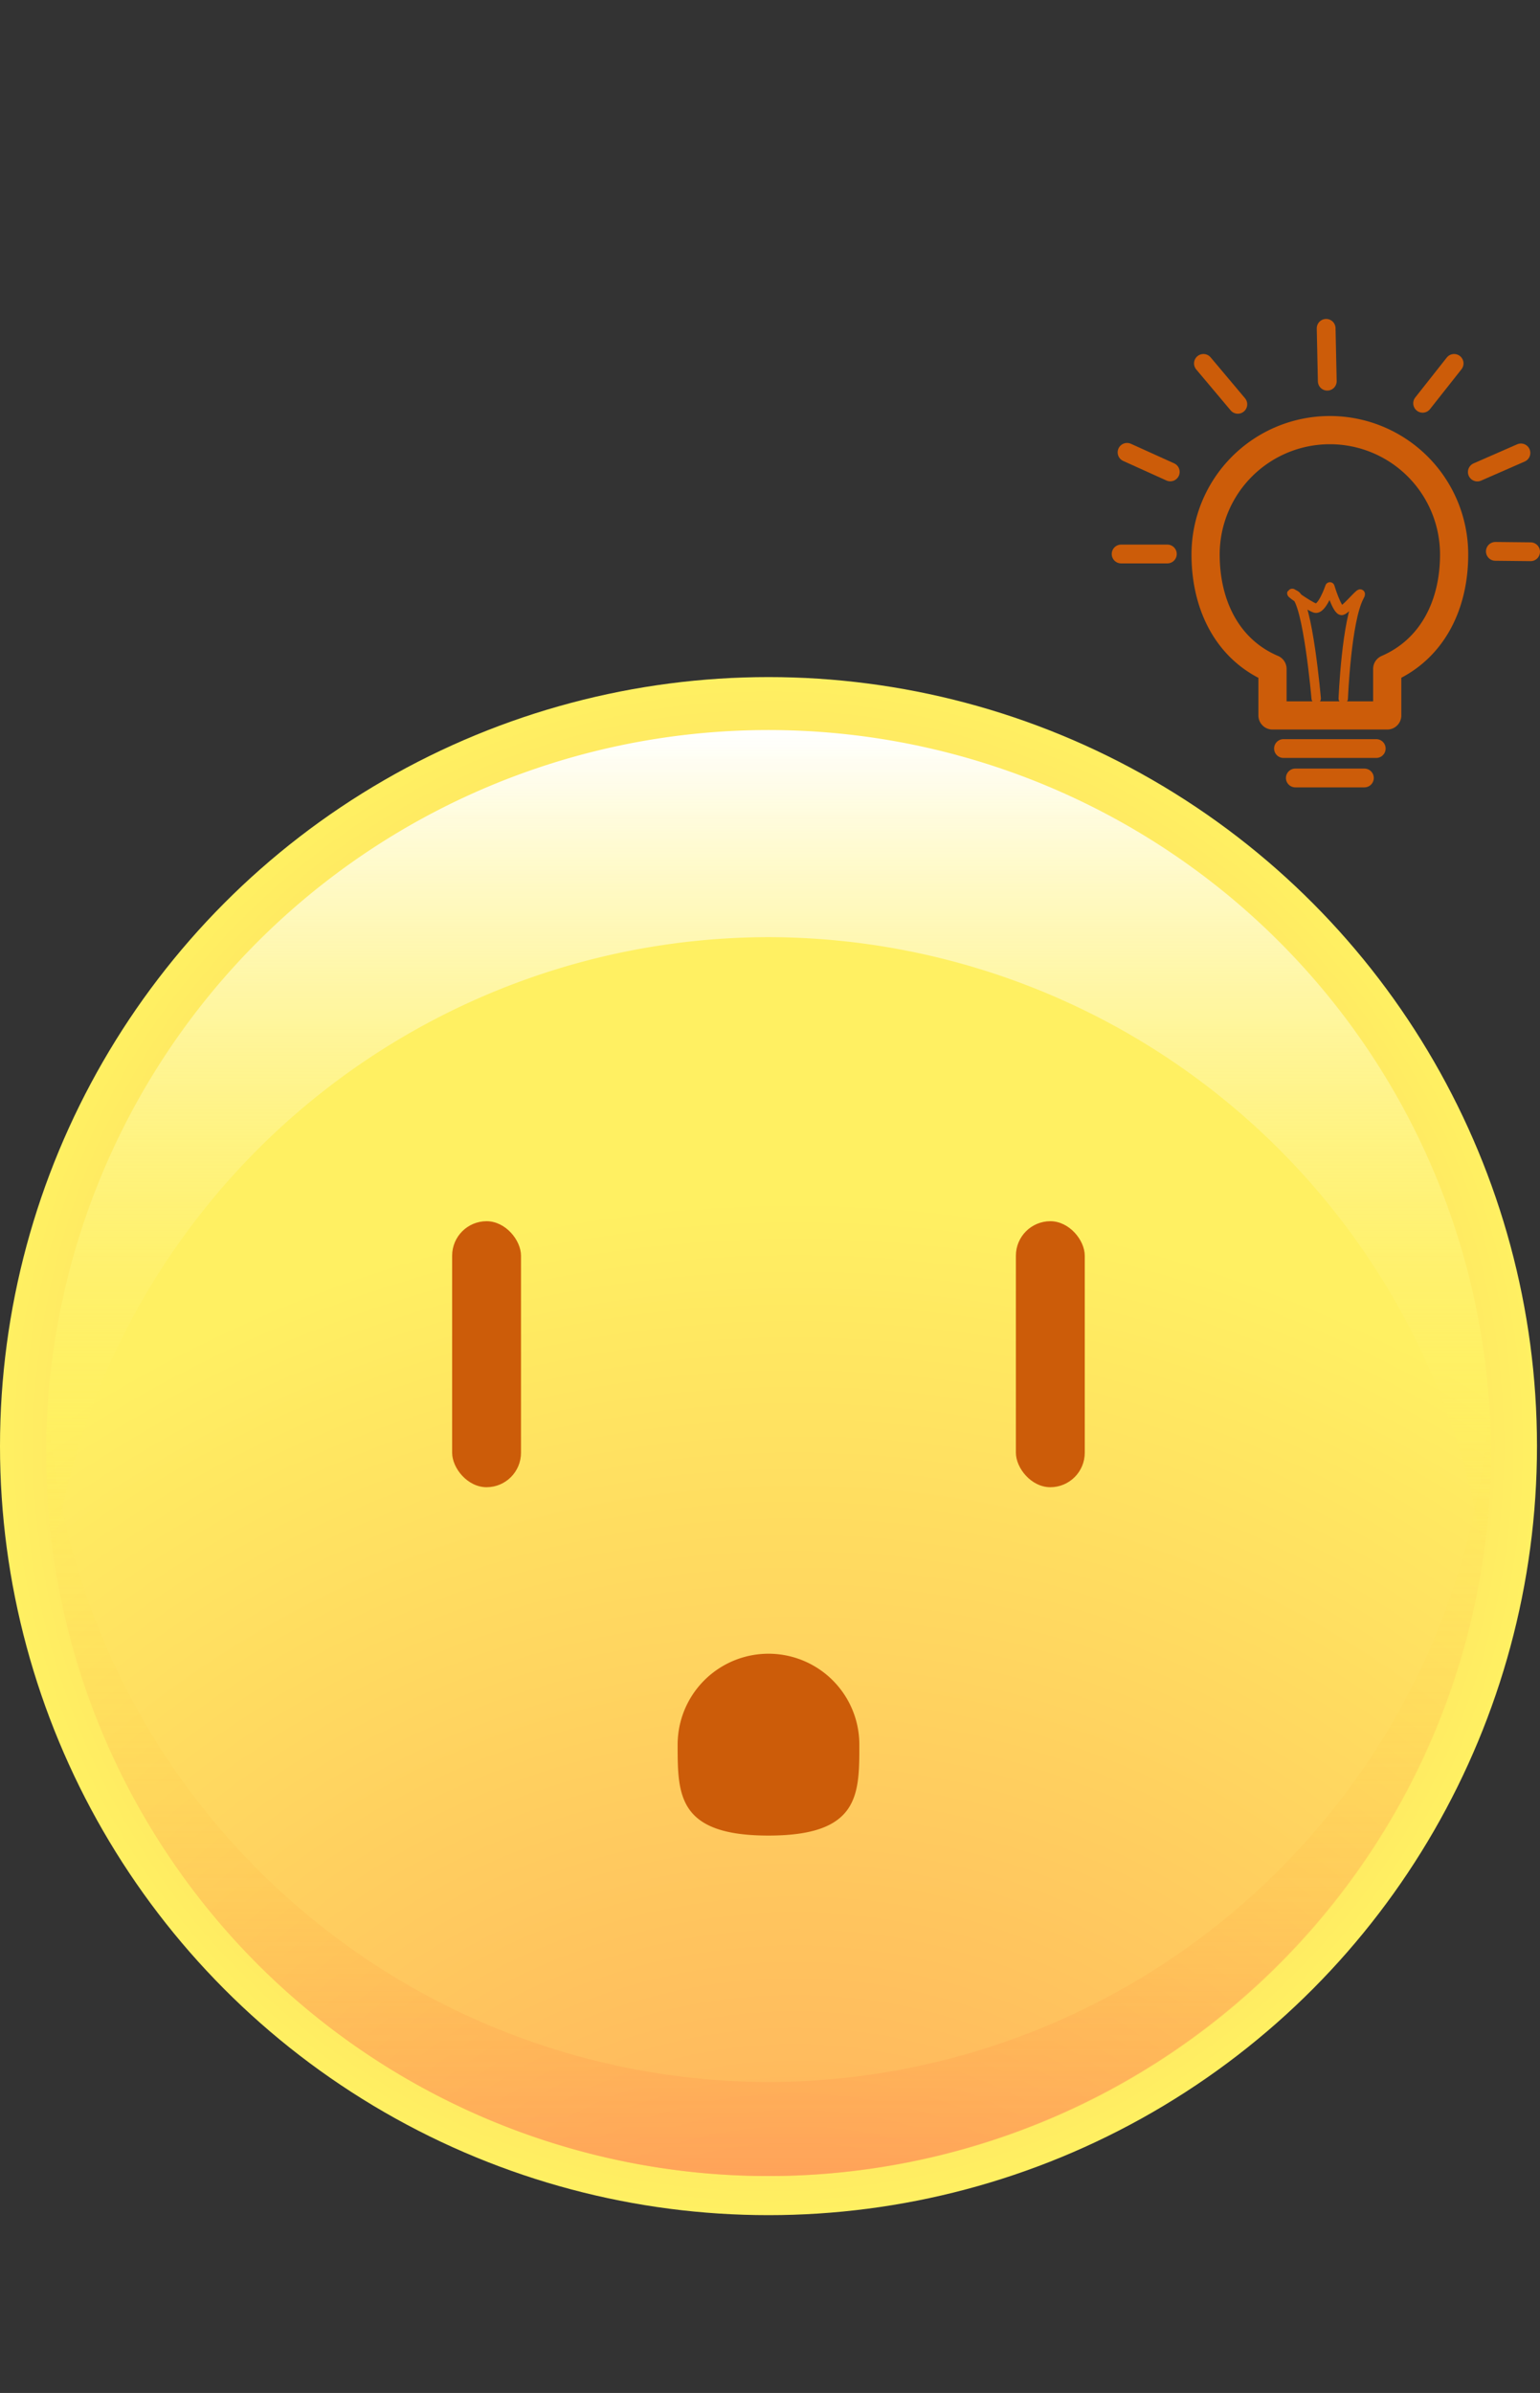 <svg id="Layer_25" data-name="Layer 25" xmlns="http://www.w3.org/2000/svg" xmlns:xlink="http://www.w3.org/1999/xlink" viewBox="0 0 163.9 254.5"><rect x="0" y="0" width="163.9" height="254.5" fill="#333333" stroke="none"/><defs><style>.cls-1,.cls-10,.cls-8,.cls-9{fill:none;}.cls-2{fill:url(#radial-gradient);}.cls-3{fill:url(#radial-gradient-2);}.cls-4{opacity:0.45;}.cls-5{fill:url(#linear-gradient);}.cls-6{fill:url(#linear-gradient-2);}.cls-7{fill:#cc5c09;}.cls-10,.cls-8,.cls-9{stroke:#cc5c09;stroke-linecap:round;stroke-linejoin:round;}.cls-8{stroke-width:2px;}.cls-10{stroke-width:3px;}</style><radialGradient id="radial-gradient" cx="81.79" cy="153.8" r="81.79" gradientUnits="userSpaceOnUse"><stop offset="0" stop-color="#fff"/><stop offset="0" stop-color="#ff9e5b"/><stop offset="1" stop-color="#fff062"/></radialGradient><radialGradient id="radial-gradient-2" cx="100.36" cy="285.64" r="143.35" xlink:href="#radial-gradient"/><linearGradient id="linear-gradient" x1="97.59" y1="246.34" x2="97.59" y2="164.46" gradientUnits="userSpaceOnUse"><stop offset="0" stop-color="#fff"/><stop offset="0" stop-color="#ff8d55"/><stop offset="0.16" stop-color="#ffa251" stop-opacity="0.79"/><stop offset="0.39" stop-color="#ffbc4b" stop-opacity="0.51"/><stop offset="0.6" stop-color="#ffd146" stop-opacity="0.29"/><stop offset="0.78" stop-color="#ffe043" stop-opacity="0.13"/><stop offset="0.92" stop-color="#ffea41" stop-opacity="0.04"/><stop offset="1" stop-color="#ffed40" stop-opacity="0"/></linearGradient><linearGradient id="linear-gradient-2" x1="97.59" y1="92.58" x2="97.59" y2="180.46" gradientUnits="userSpaceOnUse"><stop offset="0" stop-color="#fff"/><stop offset="1" stop-color="#ffed40" stop-opacity="0"/></linearGradient></defs><title>gamma</title><rect class="cls-1" width="163.57" height="254.5"/><g id="Layer_27" data-name="Layer 27"><circle class="cls-2" cx="81.79" cy="153.8" r="81.79"/><path class="cls-3" d="M97.59,246.34a76.88,76.88,0,1,1,76.88-76.88A77,77,0,0,1,97.59,246.34Z" transform="translate(-15.8 -14.91)"/><g class="cls-4"><path class="cls-5" d="M97.59,236.34a77,77,0,0,1-76.7-71.88c-0.11,1.65-.18,3.32-0.18,5a76.88,76.88,0,0,0,153.77,0c0-1.68-.07-3.35-0.18-5A77,77,0,0,1,97.59,236.34Z" transform="translate(-15.8 -14.91)"/></g><path class="cls-6" d="M97.59,114.58a77,77,0,0,1,76.08,65.88,76.88,76.88,0,1,0-152.17,0A77,77,0,0,1,97.59,114.58Z" transform="translate(-15.8 -14.91)"/><path class="cls-7" d="M107.26,200.46c0,5.34,0,9.67-9.67,9.67s-9.67-4.33-9.67-9.67A9.67,9.67,0,0,1,107.26,200.46Z" transform="translate(-15.8 -14.91)"/><rect class="cls-7" x="108.12" y="129.88" width="7.33" height="28.29" rx="3.67" ry="3.67"/><rect class="cls-7" x="48.12" y="129.88" width="7.33" height="28.29" rx="3.67" ry="3.67"/><line class="cls-8" x1="162.9" y1="58.68" x2="159.15" y2="58.64"/><line class="cls-8" x1="161.87" y1="48.17" x2="157.23" y2="50.2"/><line class="cls-8" x1="154.76" y1="38.65" x2="151.41" y2="42.89"/><line class="cls-8" x1="141.14" y1="34.92" x2="141.26" y2="40.54"/><line class="cls-8" x1="119.95" y1="48.11" x2="124.55" y2="50.19"/><line class="cls-8" x1="119.32" y1="58.92" x2="124.24" y2="58.92"/><path class="cls-9" d="M155.88,89.2S155,79,153.66,78.2s1.34,1.13,2.09,1.38,1.59-2.25,1.59-2.25,0.79,2.63,1.29,2.5,2.39-2.5,1.85-1.5c-1.39,2.56-1.72,10.88-1.72,10.88" transform="translate(-15.8 -14.91)"/><path class="cls-10" d="M170.56,73.88a13.22,13.22,0,0,0-26.45,0c0,5.47,2.39,10.16,7.12,12.17V91h12.21V86.05C168.17,84,170.56,79.35,170.56,73.88Z" transform="translate(-15.8 -14.91)"/><line class="cls-8" x1="137.86" y1="82.74" x2="145.21" y2="82.74"/><line class="cls-8" x1="136.6" y1="79.61" x2="146.47" y2="79.61"/><line class="cls-8" x1="128.08" y1="38.65" x2="131.74" y2="43"/></g></svg>